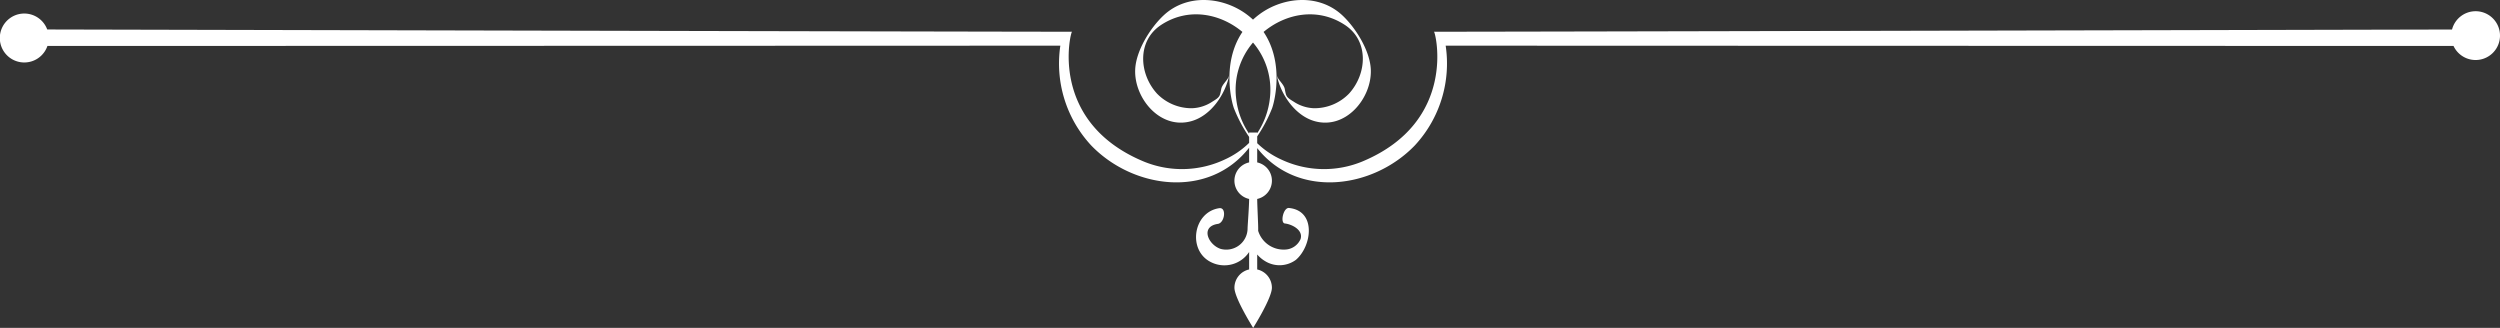 <svg id="Ebene_2_Kopie" data-name="Ebene 2 Kopie" xmlns="http://www.w3.org/2000/svg" viewBox="0 0 405.502 53.181"><rect x="0" y="0" width="405.502" height="53.181" fill="#333333" stroke="none"/><title>divider-w</title><path d="M404.289,2.046a3.946,3.946,0,0,0-3.817,2.966c-24.621.058-156.481.37-165.132.362.237,0,3.903,14.541-11.575,21.027a16.275,16.275,0,0,1-13.184-.297,13.767,13.767,0,0,1-3.913-2.653V22.353a23.499,23.499,0,0,0,2.369-4.454c.27-.568,2.21-7.245-1.334-12.494,3.607-3.006,8.757-4.027,13.168-1.148,3.943,2.575,3.639,7.915.686,11.157a7.809,7.809,0,0,1-5.7,2.365,6.339,6.339,0,0,1-3.273-1.067c-1.277-.772-1.209-.881-1.449-2.07-.163-.813-1.138-1.458-1.298-2.256.637,3.171,2.978,6.606,6.155,7.493,5.06,1.417,9.29-3.747,9.105-8.365-.123-3.045-2.449-6.787-4.638-8.819-3.759-3.49-9.483-3.028-13.371-.192a12.268,12.268,0,0,0-1.1.908,12.269,12.269,0,0,0-1.1-.908c-3.891-2.836-9.616-3.298-13.371.192-2.193,2.032-4.519,5.774-4.639,8.819-.191,4.618,4.039,9.782,9.105,8.365,3.178-.887,5.521-4.322,6.155-7.493-.16.798-1.135,1.443-1.298,2.256-.24,1.189-.175,1.298-1.449,2.07a6.341,6.341,0,0,1-3.276,1.067,7.79,7.79,0,0,1-5.694-2.365c-2.956-3.242-3.261-8.582.68-11.157,4.413-2.88,9.563-1.859,13.171,1.148-3.544,5.249-1.604,11.927-1.334,12.494a23.436,23.436,0,0,0,2.421,4.539v.963a13.738,13.738,0,0,1-3.965,2.702A16.276,16.276,0,0,1,188.21,26.4C172.725,19.914,176.398,5.373,176.632,5.373c-8.852.008-146.31-.318-166.223-.366A3.969,3.969,0,1,0,10.442,7.68c21.173-.005,147.638-.035,164.301-.049,0,.009-.009.018-.009.026a19.529,19.529,0,0,0,5.017,16.168c6.786,7.037,19.052,8.723,25.608.36v2.383a3.034,3.034,0,0,0,0,5.928c0,1.247-.261,4.483-.252,4.853a3.462,3.462,0,0,1-4.383,3.242c-1.993-.666-3.344-3.613-.431-4.052,1.111-.167,1.455-2.737.206-2.545-4.276.647-5.18,6.97-1.221,8.803a4.816,4.816,0,0,0,6.081-1.696v2.83a3.038,3.038,0,0,0-2.384,2.964c0,1.679,3.039,6.511,3.039,6.511s3.039-4.832,3.039-6.511a3.039,3.039,0,0,0-2.384-2.964V41.503a5.28,5.28,0,0,0,1.283,1.08,4.468,4.468,0,0,0,4.983-.202c2.602-2.203,3.381-7.967-1.111-8.422-.92-.092-1.464,2.433-.67,2.515,1.104.114,3.03,1.045,2.541,2.542a2.84,2.84,0,0,1-2.541,1.69,4.32,4.32,0,0,1-4.334-3.053c.059-.394-.151-4.026-.151-5.157a3.034,3.034,0,0,0,0-5.928v-2.32c6.568,8.289,18.788,6.595,25.555-.423a19.529,19.529,0,0,0,5.017-16.168.116.116,0,0,0-.009-.026c16.454.013,140.024.043,163.479.048a3.957,3.957,0,1,0,3.578-5.634ZM203.245,16.134a11.79,11.79,0,0,1,2.742-9.007,11.79,11.79,0,0,1,2.742,9.007,12.695,12.695,0,0,1-2.061,5.697v-.11h-1.31v.196A12.659,12.659,0,0,1,203.245,16.134Z" transform="translate(-2.749 -0.225)" fill="#fff"/></svg>